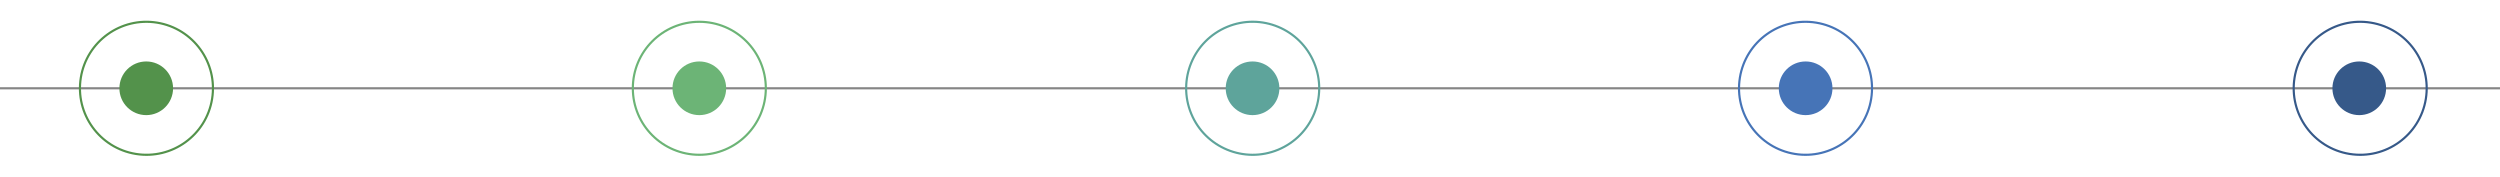 <svg xmlns="http://www.w3.org/2000/svg" width="1155.553" height="81.621" viewBox="0 0 1155.553 81.621"><defs><style>.a,.c,.e,.f,.h,.j{fill:none;stroke-miterlimit:10;}.a{stroke:#858585;}.b{fill:#53924b;}.c{stroke:#53924b;}.d{fill:#6cb476;}.e{stroke:#6cb476;}.f{stroke:#5ea49b;}.g{fill:#5ea49b;}.h{stroke:#365989;}.i{fill:#365989;}.j{stroke:#4674b7;}.k{fill:#4674b7;}</style></defs><g transform="translate(0 0.653)"><line class="a" x2="1155.552" transform="translate(0 40.157)"/><ellipse class="b" cx="12.404" cy="12.404" rx="12.404" ry="12.404" transform="translate(55.191 27.753)"/><ellipse class="c" cx="30.735" cy="30.735" rx="30.735" ry="30.735" transform="translate(32.434 65.572) rotate(-80.783)"/><ellipse class="d" cx="12.404" cy="12.404" rx="12.404" ry="12.404" transform="translate(310.838 27.753)"/><ellipse class="e" cx="30.735" cy="30.735" rx="30.735" ry="30.735" transform="translate(292.508 9.422)"/><ellipse class="f" cx="30.735" cy="30.735" rx="30.735" ry="30.735" transform="matrix(0.924, -0.383, 0.383, 0.924, 538.846, 23.523)"/><ellipse class="g" cx="12.404" cy="12.404" rx="12.404" ry="12.404" transform="translate(566.549 27.753)"/><ellipse class="h" cx="30.735" cy="30.735" rx="30.735" ry="30.735" transform="translate(1055.672 65.572) rotate(-80.783)"/><ellipse class="i" cx="12.404" cy="12.404" rx="12.404" ry="12.404" transform="translate(1078.094 27.753)"/><ellipse class="j" cx="30.735" cy="30.735" rx="30.735" ry="30.735" transform="translate(799.289 65.572) rotate(-80.783)"/><ellipse class="k" cx="12.404" cy="12.404" rx="12.404" ry="12.404" transform="translate(822.196 27.753)"/></g></svg>
